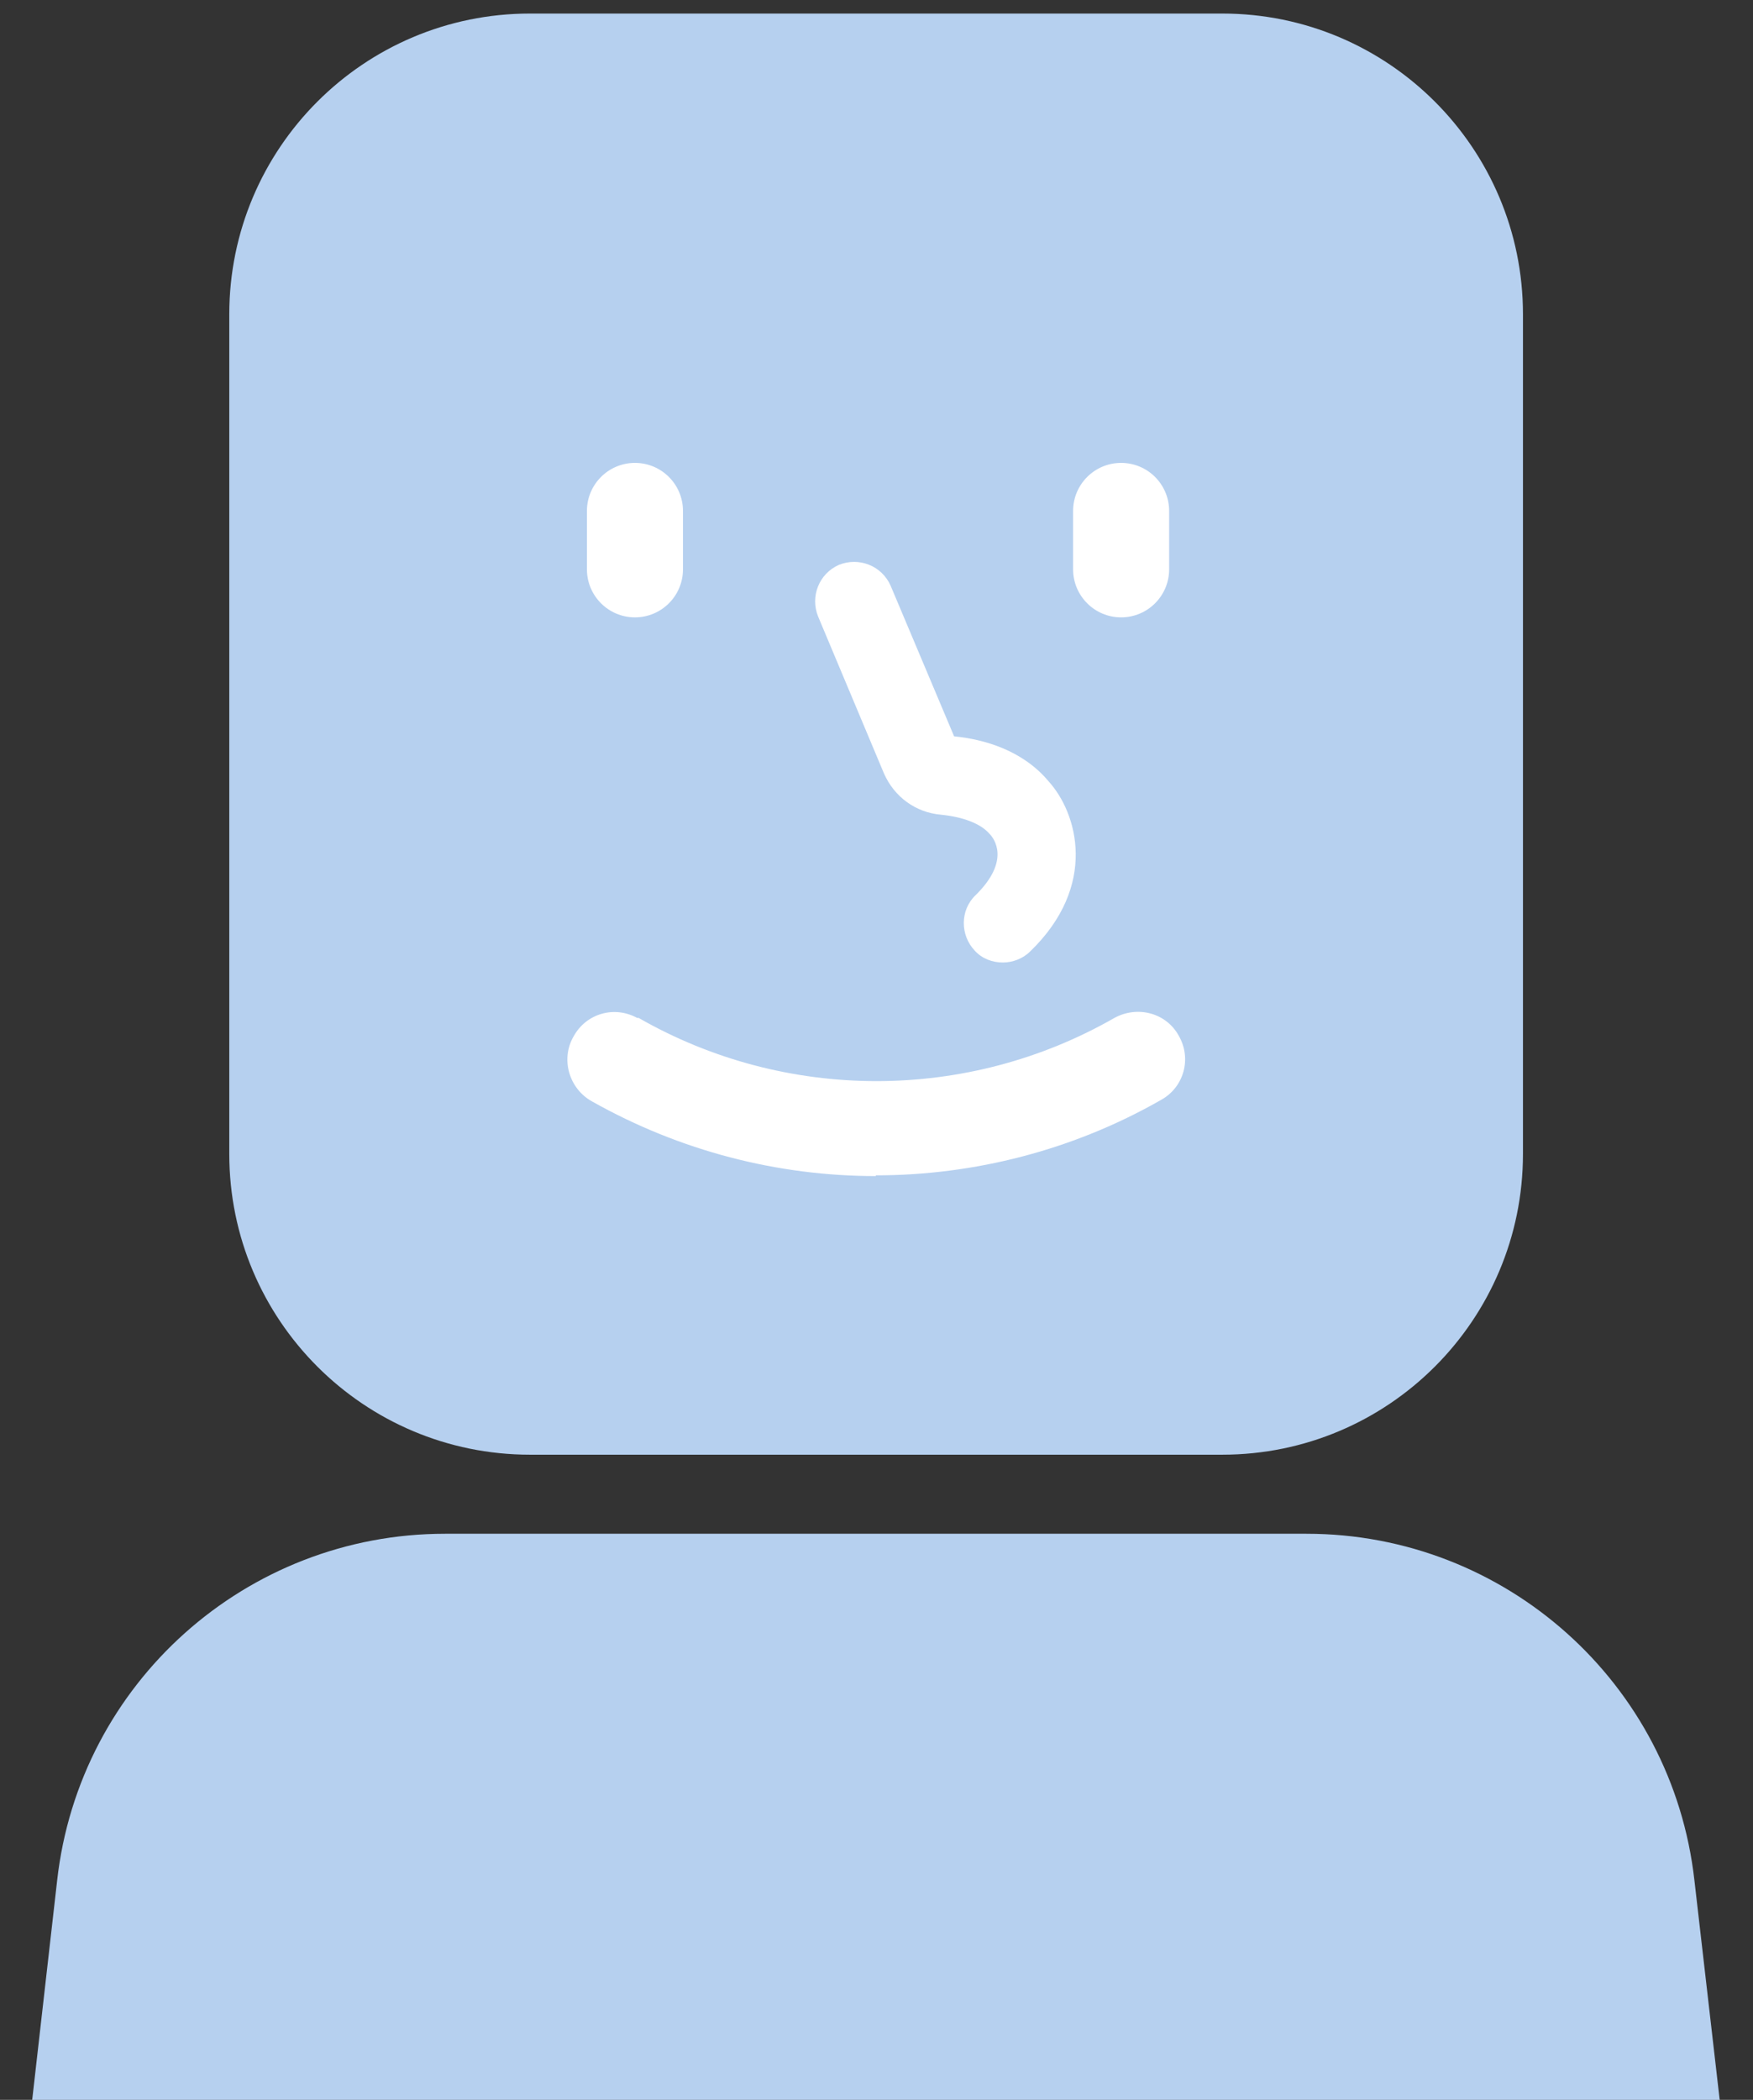 <svg width="81" height="97" viewBox="0 0 81 97" fill="none" xmlns="http://www.w3.org/2000/svg">
<rect x="0" y="0" width="81" height="97" fill="#333333" stroke="none"/>
<path d="M56.477 0.626H24.489C16.815 0.626 10.594 6.847 10.594 14.521V53.302C10.594 60.976 16.815 67.197 24.489 67.197H56.477C64.15 67.197 70.371 60.976 70.371 53.302V14.521C70.371 6.847 64.15 0.626 56.477 0.626Z" fill="#B6D0EF"/>
<path d="M40.467 54.327C35.927 54.327 31.42 53.166 27.358 50.879C26.3 50.298 25.89 48.933 26.504 47.874C27.085 46.816 28.382 46.441 29.44 47.021H29.509C36.302 50.913 44.7 50.913 51.494 47.021C52.552 46.441 53.884 46.782 54.464 47.84C55.079 48.899 54.703 50.23 53.645 50.81C49.582 53.132 45.008 54.293 40.467 54.293V54.327Z" fill="white"/>
<path d="M54.022 23.602C54.022 22.376 53.029 21.383 51.803 21.383C50.578 21.383 49.584 22.376 49.584 23.602V26.299C49.584 27.524 50.578 28.518 51.803 28.518C53.029 28.518 54.022 27.524 54.022 26.299V23.602Z" fill="white"/>
<path d="M31.558 23.602C31.558 22.376 30.565 21.383 29.339 21.383C28.114 21.383 27.12 22.376 27.12 23.602V26.299C27.12 27.524 28.114 28.518 29.339 28.518C30.565 28.518 31.558 27.524 31.558 26.299V23.602Z" fill="white"/>
<path d="M46.339 44.461C45.861 44.461 45.383 44.29 45.041 43.914C44.359 43.197 44.359 42.037 45.076 41.354C46.714 39.749 45.929 38.725 45.724 38.52C45.315 38.042 44.495 37.735 43.471 37.633C42.31 37.53 41.32 36.813 40.842 35.721L37.804 28.483C37.428 27.562 37.838 26.503 38.76 26.094C39.682 25.718 40.74 26.128 41.15 27.05L44.086 34.014C45.485 34.151 47.261 34.663 48.455 36.096C49.787 37.565 50.743 40.91 47.602 43.949C47.261 44.29 46.782 44.461 46.339 44.461Z" fill="white"/>
<path d="M80.648 107.275H0.319L2.641 86.86C3.665 77.745 11.38 70.849 20.564 70.849H60.37C69.553 70.849 77.269 77.745 78.293 86.86L80.648 107.31V107.275Z" fill="#B6D0EF"/>
</svg>
